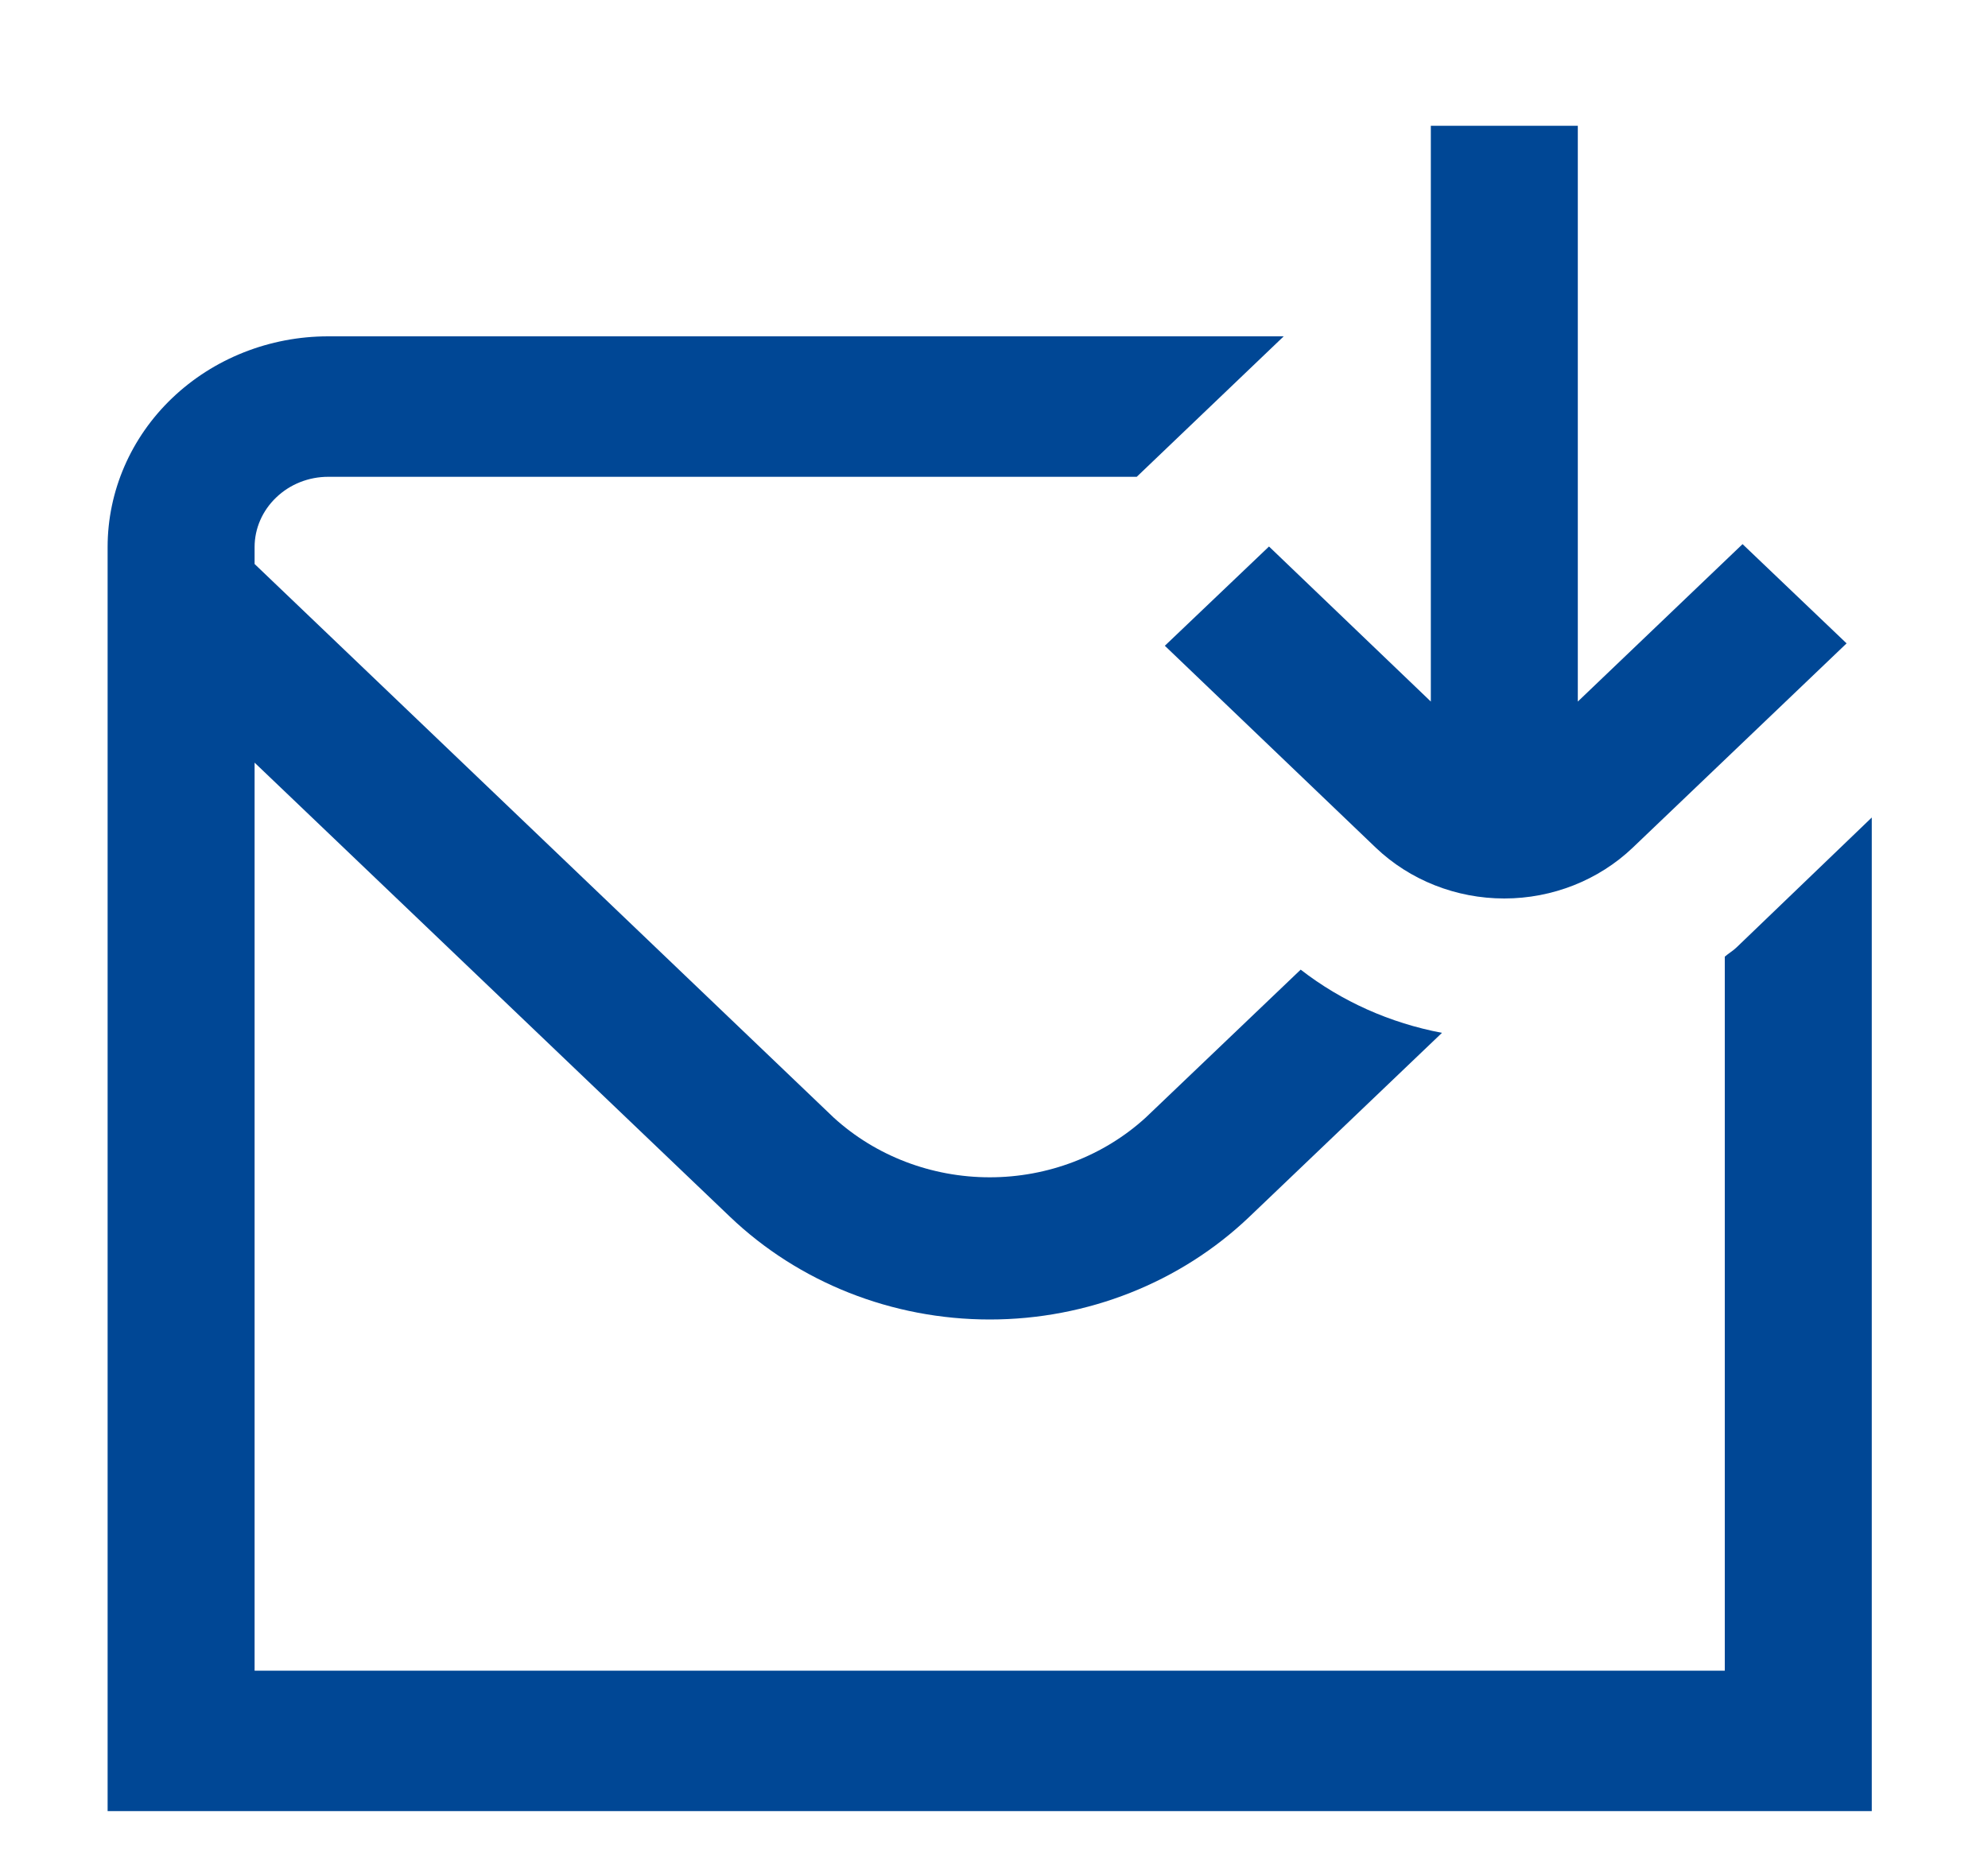 <svg width="15" height="14" viewBox="0 0 15 14" fill="none" xmlns="http://www.w3.org/2000/svg">
<g clip-path="url(#clip0_218_475)">
<path d="M10.796 5.294V0.949H11.905V5.294L13.148 4.106L13.933 4.855L12.319 6.397C12.062 6.642 11.713 6.78 11.35 6.78C10.987 6.78 10.638 6.642 10.381 6.397L8.789 4.873L9.575 4.124L10.796 5.294ZM13.103 7.149C13.076 7.175 13.043 7.194 13.014 7.219V12.607H1.921V5.755L5.507 9.181C6.027 9.678 6.732 9.957 7.468 9.957C8.203 9.957 8.908 9.678 9.428 9.181L10.88 7.794C10.489 7.72 10.123 7.557 9.814 7.317L8.644 8.434C8.327 8.723 7.906 8.884 7.468 8.884C7.029 8.884 6.608 8.723 6.291 8.434L1.921 4.256V4.128C1.921 3.988 1.98 3.853 2.084 3.754C2.188 3.654 2.329 3.598 2.476 3.598H8.577L9.686 2.538H2.476C2.034 2.538 1.611 2.706 1.299 3.004C0.987 3.302 0.812 3.707 0.812 4.128L0.812 13.667H14.123V6.169L13.103 7.149Z" fill="#004795"/>
</g>
<defs>
<clipPath id="clip0_218_475">
<rect width="13.312" height="12.718" fill="white" transform="translate(0.812 0.949)"/>
</clipPath>
</defs>
</svg>
